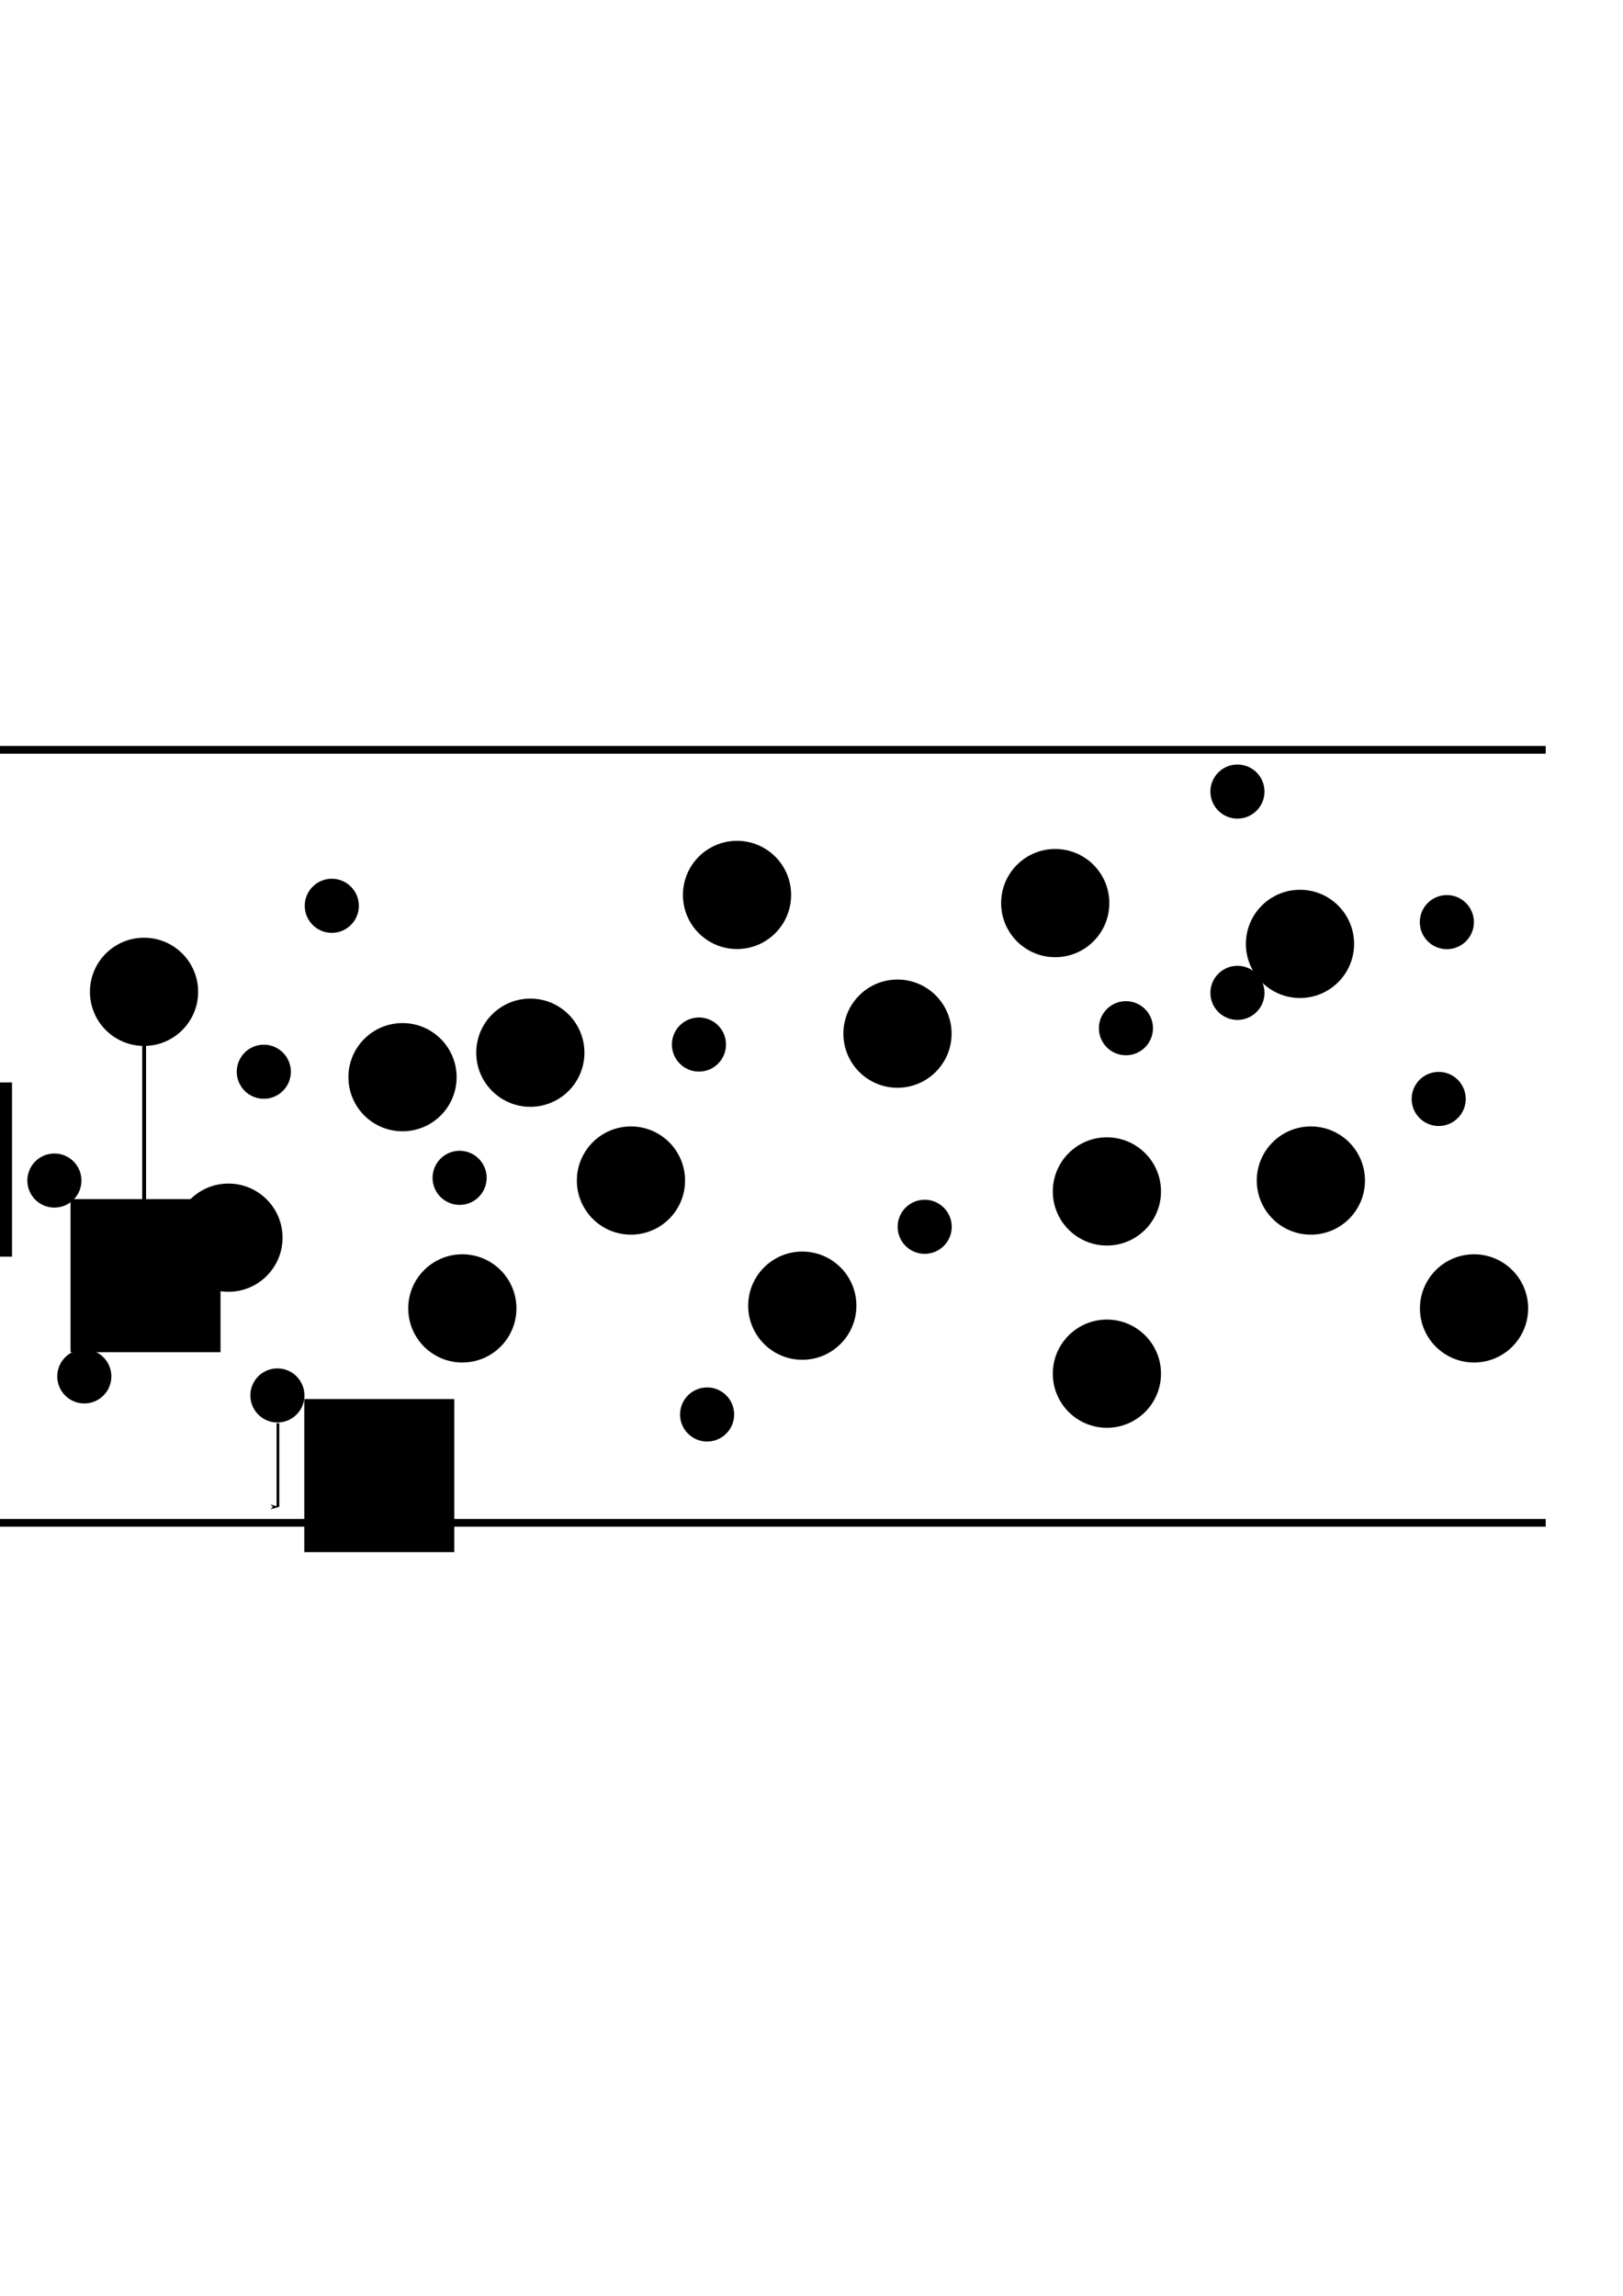 <?xml version="1.0" encoding="UTF-8" standalone="no"?>
<!-- Created with Inkscape (http://www.inkscape.org/) -->

<svg
   xmlns:dc="http://purl.org/dc/elements/1.1/"
   xmlns:cc="http://creativecommons.org/ns#"
   xmlns:rdf="http://www.w3.org/1999/02/22-rdf-syntax-ns#"
   xmlns:svg="http://www.w3.org/2000/svg"
   xmlns="http://www.w3.org/2000/svg"
   xmlns:sodipodi="http://sodipodi.sourceforge.net/DTD/sodipodi-0.dtd"
   xmlns:inkscape="http://www.inkscape.org/namespaces/inkscape"
   width="210mm"
   height="297mm"
   viewBox="0 0 210 297"
   version="1.1"
   id="svg8"
   inkscape:version="0.92.3 (2405546, 2018-03-11)"
   sodipodi:docname="staticSill.svg">
  <defs
     id="defs2">
    <marker
       inkscape:isstock="true"
       style="overflow:visible;"
       id="marker1938"
       refX="0.0"
       refY="0.0"
       orient="auto"
       inkscape:stockid="Arrow1Lend">
      <path
         transform="scale(0.8) rotate(180) translate(12.5,0)"
         style="fill-rule:evenodd;stroke:#0000ff;stroke-width:1pt;stroke-opacity:1;fill:#0000ff;fill-opacity:1"
         d="M 0.0,0.0 L 5.0,-5.0 L -12.5,0.0 L 5.0,5.0 L 0.0,0.0 z "
         id="path1936" />
    </marker>
    <marker
       inkscape:stockid="Arrow1Lend"
       orient="auto"
       refY="0.0"
       refX="0.0"
       id="Arrow1Lend"
       style="overflow:visible;"
       inkscape:isstock="true"
       inkscape:collect="always">
      <path
         id="path1037"
         d="M 0.0,0.0 L 5.0,-5.0 L -12.5,0.0 L 5.0,5.0 L 0.0,0.0 z "
         style="fill-rule:evenodd;stroke:#000000;stroke-width:1pt;stroke-opacity:1;fill:#000000;fill-opacity:1"
         transform="scale(0.8) rotate(180) translate(12.5,0)" />
    </marker>
    <marker
       inkscape:stockid="Arrow1Lend"
       orient="auto"
       refY="0"
       refX="0"
       id="Arrow1Lend-6"
       style="overflow:visible"
       inkscape:isstock="true">
      <path
         inkscape:connector-curvature="0"
         id="path1037-2"
         d="M 0,0 5,-5 -12.5,0 5,5 Z"
         style="fill:#000000;fill-opacity:1;fill-rule:evenodd;stroke:#000000;stroke-width:1pt;stroke-opacity:1"
         transform="matrix(-0.8,0,0,-0.8,-10,0)" />
    </marker>
    <marker
       inkscape:isstock="true"
       style="overflow:visible"
       id="marker1938-1"
       refX="0"
       refY="0"
       orient="auto"
       inkscape:stockid="Arrow1Lend">
      <path
         inkscape:connector-curvature="0"
         transform="matrix(-0.8,0,0,-0.8,-10,0)"
         style="fill:#ff0000;fill-opacity:1;fill-rule:evenodd;stroke:#ff0000;stroke-width:1pt;stroke-opacity:1"
         d="M 0,0 5,-5 -12.5,0 5,5 Z"
         id="path1936-0" />
    </marker>
    <marker
       inkscape:isstock="true"
       style="overflow:visible"
       id="marker1938-1-4"
       refX="0"
       refY="0"
       orient="auto"
       inkscape:stockid="Arrow1Lend">
      <path
         inkscape:connector-curvature="0"
         transform="matrix(-0.8,0,0,-0.8,-10,0)"
         style="fill:#ff0000;fill-opacity:1;fill-rule:evenodd;stroke:#ff0000;stroke-width:1pt;stroke-opacity:1"
         d="M 0,0 5,-5 -12.5,0 5,5 Z"
         id="path1936-0-0" />
    </marker>
    <marker
       inkscape:isstock="true"
       style="overflow:visible"
       id="marker1938-3"
       refX="0"
       refY="0"
       orient="auto"
       inkscape:stockid="Arrow1Lend">
      <path
         inkscape:connector-curvature="0"
         transform="matrix(-0.8,0,0,-0.8,-10,0)"
         style="fill:#0000ff;fill-opacity:1;fill-rule:evenodd;stroke:#0000ff;stroke-width:1pt;stroke-opacity:1"
         d="M 0,0 5,-5 -12.5,0 5,5 Z"
         id="path1936-9" />
    </marker>
    <marker
       inkscape:stockid="Arrow1Lstart"
       orient="auto"
       refY="0"
       refX="0"
       id="Arrow1Lstart"
       style="overflow:visible"
       inkscape:isstock="true">
      <path
         inkscape:connector-curvature="0"
         id="path1034"
         d="M 0,0 5,-5 -12.5,0 5,5 Z"
         style="fill:#000000;fill-opacity:1;fill-rule:evenodd;stroke:#000000;stroke-width:1pt;stroke-opacity:1"
         transform="matrix(0.8,0,0,0.8,10,0)" />
    </marker>
    <marker
       inkscape:isstock="true"
       style="overflow:visible"
       id="marker2821"
       refX="0"
       refY="0"
       orient="auto"
       inkscape:stockid="Arrow1Lend">
      <path
         transform="matrix(-0.8,0,0,-0.8,-10,0)"
         style="fill:#000000;fill-opacity:1;fill-rule:evenodd;stroke:#000000;stroke-width:1pt;stroke-opacity:1"
         d="M 0,0 5,-5 -12.5,0 5,5 Z"
         id="path2819"
         inkscape:connector-curvature="0" />
    </marker>
  </defs>
  <sodipodi:namedview
     id="base"
     pagecolor="#ffffff"
     bordercolor="#666666"
     borderopacity="1.0"
     inkscape:pageopacity="0.0"
     inkscape:pageshadow="2"
     inkscape:zoom="0.30588997"
     inkscape:cx="642.62517"
     inkscape:cy="566.92913"
     inkscape:document-units="mm"
     inkscape:current-layer="layer1"
     showgrid="false"
     showguides="true"
     inkscape:guide-bbox="true"
     inkscape:window-width="1853"
     inkscape:window-height="1025"
     inkscape:window-x="67"
     inkscape:window-y="27"
     inkscape:window-maximized="1">
    <sodipodi:guide
       position="-49.969,100"
       orientation="0,1"
       id="guide815"
       inkscape:locked="false"
       inkscape:label=""
       inkscape:color="rgb(0,0,255)" />
    <sodipodi:guide
       position="-70.379,200"
       orientation="0,1"
       id="guide817"
       inkscape:locked="false"
       inkscape:label=""
       inkscape:color="rgb(0,0,255)" />
    <sodipodi:guide
       position="0,223.454"
       orientation="1,0"
       id="guide819"
       inkscape:locked="false"
       inkscape:label=""
       inkscape:color="rgb(0,0,255)" />
    <sodipodi:guide
       position="200,225.213"
       orientation="1,0"
       id="guide821"
       inkscape:locked="false"
       inkscape:label=""
       inkscape:color="rgb(0,0,255)" />
    <sodipodi:guide
       position="18.65,168.91"
       orientation="1,0"
       id="guide1030"
       inkscape:locked="false" />
  </sodipodi:namedview>
  <g
     inkscape:label="Layer 1"
     inkscape:groupmode="layer"
     id="layer1">
    <g
       id="g1093"
       inkscape:export-xdpi="96"
       inkscape:export-ydpi="96">
      <g
         inkscape:export-ydpi="96"
         inkscape:export-xdpi="96"
         inkscape:export-filename="/media/paul/OS/Users/Paul Jarvis (local)/Documents/Geneva/teaching/modeling_volcanic_processes/lecture3/staticSill.ong.png"
         id="g1782">
        <path
           style="fill:none;stroke:#000000;stroke-width:1;stroke-linecap:butt;stroke-linejoin:miter;stroke-opacity:1;stroke-miterlimit:4;stroke-dasharray:none"
           d="M 0,97 H 200"
           id="path823"
           inkscape:connector-curvature="0" />
        <path
           style="fill:none;stroke:#000000;stroke-width:1;stroke-linecap:butt;stroke-linejoin:miter;stroke-opacity:1;stroke-miterlimit:4;stroke-dasharray:none"
           d="M 0,197 H 200"
           id="path825"
           inkscape:connector-curvature="0" />
        <circle
           style="opacity:1;fill:#000000;fill-opacity:1;stroke:#000000;stroke-width:1;stroke-miterlimit:4;stroke-dasharray:none;stroke-dashoffset:0;stroke-opacity:1"
           id="path827"
           cx="18.637"
           cy="128.309"
           r="6.5" />
        <circle
           style="opacity:1;fill:#000000;fill-opacity:1;stroke:#000000;stroke-width:1;stroke-miterlimit:4;stroke-dasharray:none;stroke-dashoffset:0;stroke-opacity:1"
           id="path827-4"
           cx="29.559"
           cy="160.113"
           r="6.5" />
        <circle
           style="opacity:1;fill:#000000;fill-opacity:1;stroke:#000000;stroke-width:1;stroke-miterlimit:4;stroke-dasharray:none;stroke-dashoffset:0;stroke-opacity:1"
           id="path827-0"
           cx="68.62"
           cy="136.184"
           r="6.5" />
        <circle
           style="opacity:1;fill:#000000;fill-opacity:1;stroke:#000000;stroke-width:1;stroke-miterlimit:4;stroke-dasharray:none;stroke-dashoffset:0;stroke-opacity:1"
           id="path827-5"
           cx="116.126"
           cy="133.72"
           r="6.5" />
        <circle
           style="opacity:1;fill:#000000;fill-opacity:1;stroke:#000000;stroke-width:1;stroke-miterlimit:4;stroke-dasharray:none;stroke-dashoffset:0;stroke-opacity:1"
           id="path827-9"
           cx="103.809"
           cy="168.91"
           r="6.5" />
        <circle
           style="opacity:1;fill:#000000;fill-opacity:1;stroke:#000000;stroke-width:1;stroke-miterlimit:4;stroke-dasharray:none;stroke-dashoffset:0;stroke-opacity:1"
           id="path827-46"
           cx="59.822"
           cy="169.262"
           r="6.5" />
        <circle
           style="opacity:1;fill:#000000;fill-opacity:1;stroke:#000000;stroke-width:1;stroke-miterlimit:4;stroke-dasharray:none;stroke-dashoffset:0;stroke-opacity:1"
           id="path827-92"
           cx="52.081"
           cy="139.351"
           r="6.5" />
        <circle
           style="opacity:1;fill:#000000;fill-opacity:1;stroke:#000000;stroke-width:1;stroke-miterlimit:4;stroke-dasharray:none;stroke-dashoffset:0;stroke-opacity:1"
           id="path827-2"
           cx="95.364"
           cy="115.774"
           r="6.5" />
        <circle
           style="opacity:1;fill:#000000;fill-opacity:1;stroke:#000000;stroke-width:1;stroke-miterlimit:4;stroke-dasharray:none;stroke-dashoffset:0;stroke-opacity:1"
           id="path827-47"
           cx="168.206"
           cy="122.108"
           r="6.5" />
        <circle
           style="opacity:1;fill:#000000;fill-opacity:1;stroke:#000000;stroke-width:1;stroke-miterlimit:4;stroke-dasharray:none;stroke-dashoffset:0;stroke-opacity:1"
           id="path827-7"
           cx="190.727"
           cy="169.262"
           r="6.5" />
        <circle
           style="opacity:1;fill:#000000;fill-opacity:1;stroke:#000000;stroke-width:1;stroke-miterlimit:4;stroke-dasharray:none;stroke-dashoffset:0;stroke-opacity:1"
           id="path827-54"
           cx="143.222"
           cy="177.707"
           r="6.5" />
        <circle
           style="opacity:1;fill:#000000;fill-opacity:1;stroke:#000000;stroke-width:1;stroke-miterlimit:4;stroke-dasharray:none;stroke-dashoffset:0;stroke-opacity:1"
           id="path827-8"
           cx="143.222"
           cy="154.13"
           r="6.5" />
        <circle
           style="opacity:1;fill:#000000;fill-opacity:1;stroke:#000000;stroke-width:1;stroke-miterlimit:4;stroke-dasharray:none;stroke-dashoffset:0;stroke-opacity:1"
           id="path827-1"
           cx="136.536"
           cy="116.829"
           r="6.5" />
        <circle
           style="opacity:1;fill:#000000;fill-opacity:1;stroke:#000000;stroke-width:1;stroke-miterlimit:4;stroke-dasharray:none;stroke-dashoffset:0;stroke-opacity:1"
           id="path827-28"
           cx="81.64"
           cy="152.723"
           r="6.5" />
        <circle
           style="opacity:1;fill:#000000;fill-opacity:1;stroke:#000000;stroke-width:1;stroke-miterlimit:4;stroke-dasharray:none;stroke-dashoffset:0;stroke-opacity:1"
           id="path827-93"
           cx="169.614"
           cy="152.723"
           r="6.5" />
        <circle
           style="opacity:1;fill:#000000;fill-opacity:1;stroke:#000000;stroke-width:0.5;stroke-miterlimit:4;stroke-dasharray:none;stroke-dashoffset:0;stroke-opacity:1"
           id="path827-6"
           cx="10.909"
           cy="178.059"
           r="3.25" />
        <circle
           style="opacity:1;fill:#000000;fill-opacity:1;stroke:#000000;stroke-width:0.5;stroke-miterlimit:4;stroke-dasharray:none;stroke-dashoffset:0;stroke-opacity:1"
           id="path827-6-8"
           cx="7.038"
           cy="152.723"
           r="3.25" />
        <circle
           style="opacity:1;fill:#000000;fill-opacity:1;stroke:#000000;stroke-width:0.5;stroke-miterlimit:4;stroke-dasharray:none;stroke-dashoffset:0;stroke-opacity:1"
           id="path827-6-0"
           cx="34.134"
           cy="138.647"
           r="3.25" />
        <circle
           style="opacity:1;fill:#000000;fill-opacity:1;stroke:#000000;stroke-width:0.5;stroke-miterlimit:4;stroke-dasharray:none;stroke-dashoffset:0;stroke-opacity:1"
           id="path827-6-2"
           cx="42.931"
           cy="117.181"
           r="3.25" />
        <circle
           style="opacity:1;fill:#000000;fill-opacity:1;stroke:#000000;stroke-width:0.5;stroke-miterlimit:4;stroke-dasharray:none;stroke-dashoffset:0;stroke-opacity:1"
           id="path827-6-1"
           cx="90.437"
           cy="135.128"
           r="3.25" />
        <circle
           style="opacity:1;fill:#000000;fill-opacity:1;stroke:#000000;stroke-width:0.5;stroke-miterlimit:4;stroke-dasharray:none;stroke-dashoffset:0;stroke-opacity:1"
           id="path827-6-05"
           cx="119.645"
           cy="158.705"
           r="3.25" />
        <circle
           style="opacity:1;fill:#000000;fill-opacity:1;stroke:#000000;stroke-width:0.5;stroke-miterlimit:4;stroke-dasharray:none;stroke-dashoffset:0;stroke-opacity:1"
           id="path827-6-11"
           cx="91.493"
           cy="182.986"
           r="3.25" />
        <circle
           style="opacity:1;fill:#000000;fill-opacity:1;stroke:#000000;stroke-width:0.5;stroke-miterlimit:4;stroke-dasharray:none;stroke-dashoffset:0;stroke-opacity:1"
           id="path827-6-08"
           cx="59.47"
           cy="152.371"
           r="3.25" />
        <circle
           style="opacity:1;fill:#000000;fill-opacity:1;stroke:#000000;stroke-width:0.5;stroke-miterlimit:4;stroke-dasharray:none;stroke-dashoffset:0;stroke-opacity:1"
           id="path827-6-5"
           cx="35.893"
           cy="180.523"
           r="3.25" />
        <circle
           style="opacity:1;fill:#000000;fill-opacity:1;stroke:#000000;stroke-width:0.5;stroke-miterlimit:4;stroke-dasharray:none;stroke-dashoffset:0;stroke-opacity:1"
           id="path827-6-06"
           cx="160.113"
           cy="128.442"
           r="3.25" />
        <circle
           style="opacity:1;fill:#000000;fill-opacity:1;stroke:#000000;stroke-width:0.5;stroke-miterlimit:4;stroke-dasharray:none;stroke-dashoffset:0;stroke-opacity:1"
           id="path827-6-4"
           cx="160.113"
           cy="102.402"
           r="3.25" />
        <circle
           style="opacity:1;fill:#000000;fill-opacity:1;stroke:#000000;stroke-width:0.5;stroke-miterlimit:4;stroke-dasharray:none;stroke-dashoffset:0;stroke-opacity:1"
           id="path827-6-6"
           cx="187.209"
           cy="119.293"
           r="3.25" />
        <circle
           style="opacity:1;fill:#000000;fill-opacity:1;stroke:#000000;stroke-width:0.5;stroke-miterlimit:4;stroke-dasharray:none;stroke-dashoffset:0;stroke-opacity:1"
           id="path827-6-25"
           cx="186.153"
           cy="142.166"
           r="3.25" />
        <circle
           style="opacity:1;fill:#000000;fill-opacity:1;stroke:#000000;stroke-width:0.5;stroke-miterlimit:4;stroke-dasharray:none;stroke-dashoffset:0;stroke-opacity:1"
           id="path827-6-86"
           cx="145.685"
           cy="133.017"
           r="3.25" />
        <path
           style="fill:none;stroke:#000000;stroke-width:0.5;stroke-linecap:butt;stroke-linejoin:miter;stroke-opacity:1;stroke-miterlimit:4;stroke-dasharray:none;marker-end:url(#Arrow1Lend)"
           d="m 18.65,135.237 c 0,21.63 0,21.63 0,21.63"
           id="path1032"
           inkscape:connector-curvature="0" />
        <flowRoot
           xml:space="preserve"
           id="flowRoot1322"
           style="font-style:normal;font-weight:normal;font-size:40px;line-height:1.25;font-family:sans-serif;letter-spacing:0px;word-spacing:0px;fill:#000000;fill-opacity:1;stroke:none"
           transform="matrix(0.265,0,0,0.265,28.531,-2.256)"><flowRegion
             id="flowRegion1324"><rect
               id="rect1326"
               width="73.226"
               height="74.731"
               x="-73.226"
               y="593.887" /></flowRegion><flowPara
             id="flowPara1328"><flowSpan
               style="font-style:italic"
               id="flowSpan1332">v</flowSpan><flowSpan
               style="font-size:65%;baseline-shift:sub"
               id="flowSpan1330">s1</flowSpan></flowPara></flowRoot>        <path
           style="fill:none;stroke:#000000;stroke-width:0.354;stroke-linecap:butt;stroke-linejoin:miter;stroke-miterlimit:4;stroke-dasharray:none;stroke-opacity:1;marker-end:url(#Arrow1Lend-6)"
           d="m 35.962,184.127 c 0,10.815 0,10.815 0,10.815"
           id="path1032-9"
           inkscape:connector-curvature="0" />
        <flowRoot
           xml:space="preserve"
           id="flowRoot1322-9"
           style="font-style:normal;font-weight:normal;font-size:40px;line-height:1.25;font-family:sans-serif;letter-spacing:0px;word-spacing:0px;fill:#000000;fill-opacity:1;stroke:none"
           transform="matrix(0.265,0,0,0.265,58.777,23.608)"><flowRegion
             id="flowRegion1324-0"><rect
               id="rect1326-8"
               width="73.226"
               height="74.731"
               x="-73.226"
               y="593.887" /></flowRegion><flowPara
             id="flowPara1328-1"><flowSpan
               style="font-style:italic"
               id="flowSpan1332-3">v</flowSpan><flowSpan
               style="font-size:65%;baseline-shift:sub"
               id="flowSpan1330-1">s2</flowSpan></flowPara></flowRoot>      </g>
      <g
         id="g3221"
         transform="translate(-223.371)">
        <path
           style="fill:none;stroke:#000000;stroke-width:1;stroke-linecap:butt;stroke-linejoin:miter;stroke-miterlimit:4;stroke-dasharray:none;stroke-opacity:1;marker-start:url(#Arrow1Lstart);marker-end:url(#marker2821)"
           d="M 210.142,97 210.597,197"
           id="path2747"
           inkscape:connector-curvature="0" />
        <flowRoot
           transform="matrix(0.265,0,0,0.265,215.36,-17.347)"
           style="font-style:normal;font-weight:normal;font-size:40px;line-height:1.25;font-family:sans-serif;letter-spacing:0px;word-spacing:0px;fill:#000000;fill-opacity:1;stroke:none"
           id="flowRoot1916-3"
           xml:space="preserve"><flowRegion
             id="flowRegion1908-3"><rect
               y="593.887"
               x="-73.226"
               height="85.046"
               width="109.328"
               id="rect1906-8" /></flowRegion><flowPara
             id="flowPara1914-0"><flowSpan
               id="flowSpan1910-5"
               style="font-style:italic">H</flowSpan><flowSpan
               id="flowSpan1912-6"
               style="font-size:65%;baseline-shift:sub" /></flowPara></flowRoot>      </g>
    </g>
  </g>
</svg>
